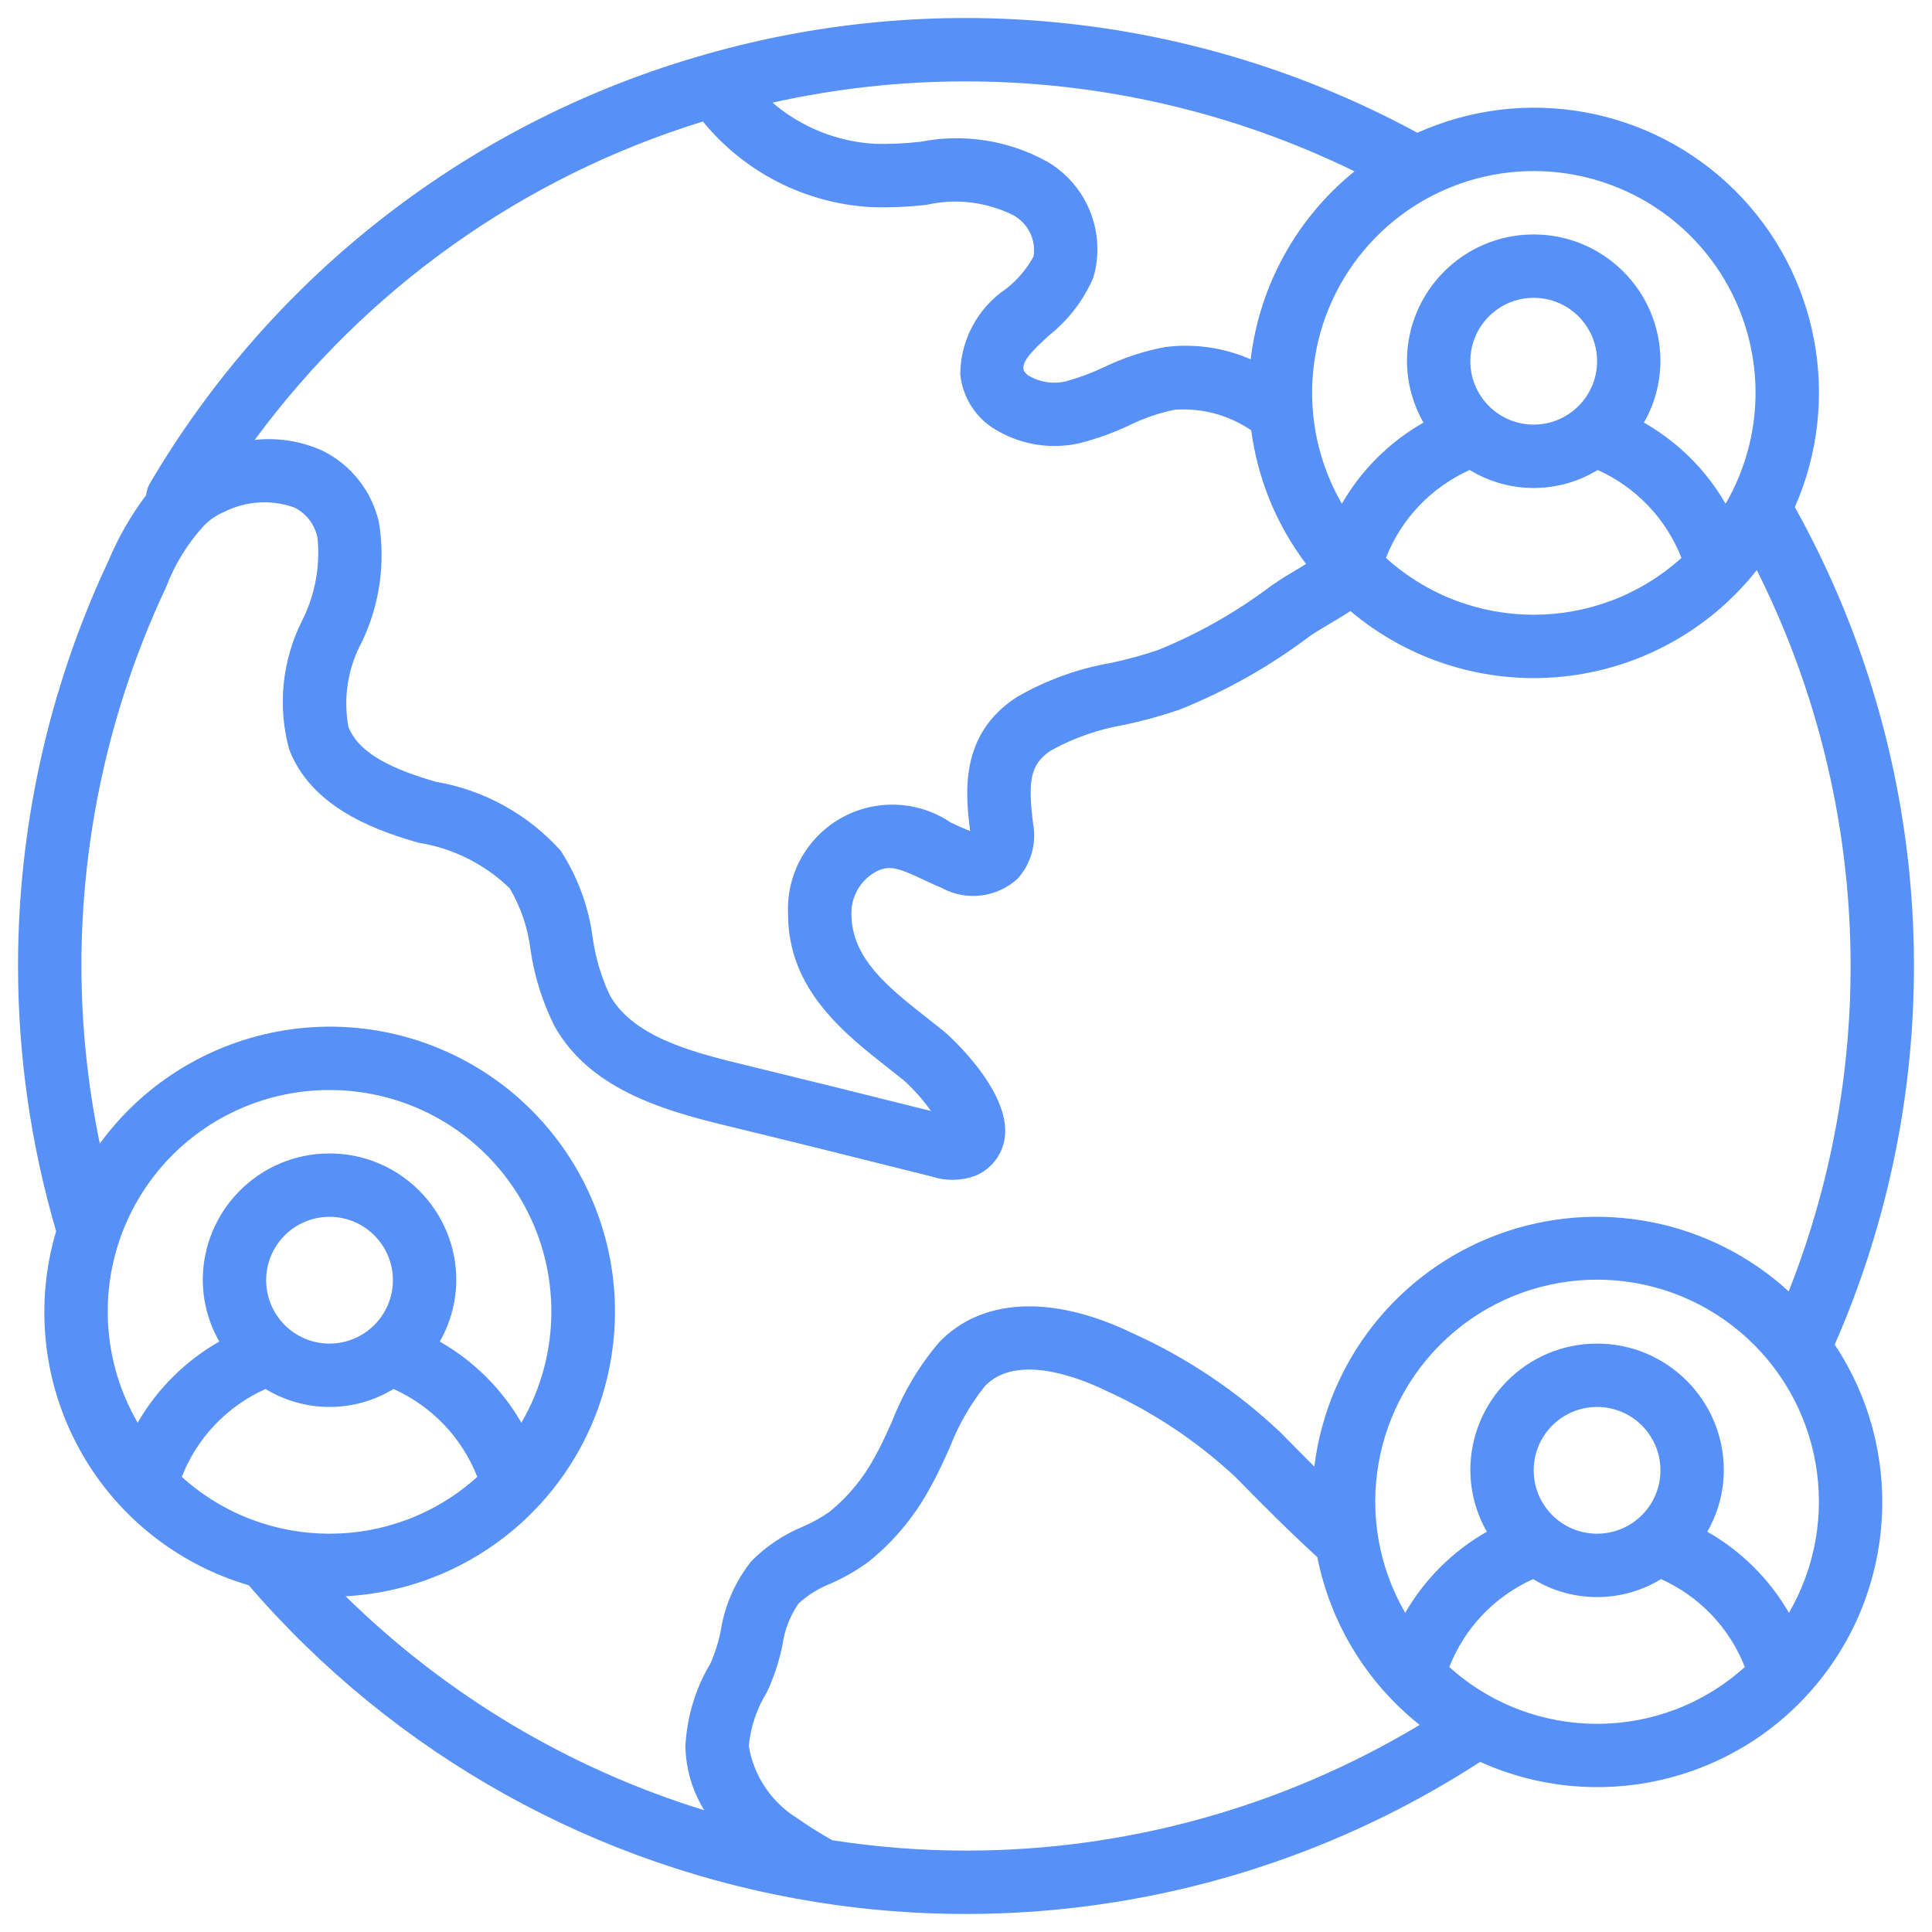 <svg 
 xmlns="http://www.w3.org/2000/svg"
 xmlns:xlink="http://www.w3.org/1999/xlink"
 width="63px" height="63px">
<path fill-rule="evenodd"  fill="rgb(87, 144, 247)"
 d="M58.528,16.537 C60.075,13.019 59.296,8.911 56.567,6.204 C53.838,3.498 49.723,2.753 46.219,4.330 C39.123,0.478 30.802,-0.443 23.036,1.764 L23.035,1.765 C15.413,3.915 8.916,8.924 4.897,15.747 C4.824,15.871 4.779,16.008 4.762,16.151 C4.269,16.806 3.859,17.520 3.541,18.277 L3.464,18.442 C1.571,22.534 0.589,26.987 0.588,31.495 C0.588,34.424 1.007,37.338 1.830,40.148 C1.128,42.512 1.395,45.058 2.573,47.224 C3.751,49.391 5.744,50.998 8.110,51.693 C12.869,57.222 19.434,60.883 26.638,62.027 C34.165,63.228 41.870,61.598 48.266,57.452 C52.040,59.157 56.487,58.158 59.168,55.002 C61.850,51.846 62.119,47.296 59.827,43.847 C63.684,35.040 63.204,24.937 58.528,16.537 ZM50.012,13.846 C48.871,13.846 47.946,12.920 47.946,11.779 C47.946,10.637 48.871,9.712 50.012,9.712 C51.154,9.712 52.079,10.637 52.079,11.779 C52.078,12.920 51.153,13.844 50.012,13.846 ZM47.925,15.326 C49.206,16.108 50.817,16.108 52.098,15.326 C53.349,15.886 54.330,16.916 54.830,18.192 C52.093,20.664 47.930,20.664 45.193,18.192 C45.693,16.916 46.675,15.886 47.925,15.326 L47.925,15.326 ZM57.246,12.812 C57.245,14.082 56.908,15.329 56.269,16.426 C55.632,15.323 54.713,14.411 53.606,13.780 C53.955,13.171 54.141,12.482 54.145,11.779 C54.145,9.496 52.295,7.645 50.012,7.645 C47.729,7.645 45.879,9.496 45.879,11.779 C45.884,12.481 46.069,13.170 46.418,13.780 C45.312,14.410 44.393,15.323 43.756,16.425 C42.235,13.793 42.523,10.490 44.477,8.161 C46.431,5.832 49.634,4.974 52.490,6.015 C55.347,7.056 57.247,9.772 57.246,12.812 ZM31.495,2.654 C35.887,2.655 40.222,3.658 44.168,5.587 C42.284,7.111 41.069,9.310 40.783,11.716 C39.910,11.336 38.952,11.197 38.008,11.315 C37.314,11.443 36.641,11.663 36.006,11.971 C35.601,12.163 35.180,12.319 34.748,12.438 C34.334,12.532 33.899,12.464 33.534,12.245 C33.382,12.137 33.374,12.051 33.371,12.018 C33.348,11.750 33.685,11.418 34.201,10.942 C34.835,10.442 35.334,9.791 35.653,9.049 C36.078,7.588 35.451,6.025 34.133,5.263 C32.882,4.574 31.428,4.346 30.026,4.621 C29.534,4.678 29.039,4.701 28.544,4.691 C27.309,4.624 26.130,4.152 25.190,3.347 C27.260,2.885 29.374,2.652 31.495,2.654 ZM22.921,3.962 C24.285,5.634 26.294,6.649 28.449,6.756 C29.039,6.772 29.629,6.746 30.216,6.679 C31.166,6.463 32.161,6.581 33.034,7.013 C33.521,7.274 33.790,7.816 33.704,8.362 C33.480,8.774 33.172,9.135 32.801,9.422 C31.877,10.048 31.320,11.089 31.313,12.205 C31.382,12.899 31.754,13.529 32.329,13.925 C33.181,14.489 34.228,14.679 35.224,14.448 C35.776,14.304 36.313,14.109 36.830,13.867 C37.299,13.636 37.795,13.465 38.307,13.360 C39.190,13.297 40.069,13.533 40.801,14.032 C41.010,15.615 41.626,17.117 42.589,18.390 C42.502,18.442 42.417,18.496 42.331,18.547 C42.054,18.711 41.785,18.872 41.467,19.091 C40.326,19.955 39.075,20.665 37.748,21.202 C37.246,21.370 36.735,21.509 36.218,21.619 C35.139,21.806 34.103,22.183 33.156,22.732 C31.257,23.958 31.489,25.920 31.635,27.099 C31.601,27.088 31.564,27.074 31.524,27.056 C31.346,26.984 31.172,26.901 31.001,26.820 C29.932,26.100 28.548,26.044 27.426,26.677 C26.303,27.310 25.634,28.523 25.698,29.810 C25.698,32.262 27.518,33.691 28.980,34.840 L29.490,35.244 C29.813,35.540 30.104,35.870 30.358,36.228 C28.279,35.705 26.201,35.191 24.121,34.685 C22.373,34.263 20.605,33.742 19.883,32.448 C19.607,31.862 19.420,31.237 19.329,30.595 C19.199,29.577 18.841,28.601 18.282,27.739 C17.221,26.556 15.791,25.765 14.224,25.495 L14.037,25.441 C12.489,24.980 11.638,24.426 11.360,23.699 C11.188,22.756 11.342,21.782 11.797,20.939 C12.381,19.724 12.576,18.358 12.355,17.028 C12.123,16.008 11.441,15.147 10.500,14.689 C9.813,14.382 9.056,14.263 8.307,14.344 C11.940,9.407 17.063,5.768 22.921,3.962 ZM2.654,31.495 C2.656,27.289 3.571,23.132 5.337,19.315 L5.415,19.148 C5.696,18.406 6.115,17.724 6.651,17.139 C6.840,16.948 7.064,16.796 7.312,16.691 C8.024,16.332 8.853,16.281 9.603,16.551 C9.994,16.748 10.271,17.113 10.354,17.543 C10.445,18.467 10.273,19.399 9.856,20.229 C9.198,21.530 9.045,23.028 9.429,24.435 C10.123,26.247 12.054,27.008 13.457,27.425 L13.657,27.482 C14.774,27.661 15.809,28.179 16.621,28.967 C16.988,29.589 17.220,30.281 17.303,30.999 C17.431,31.853 17.693,32.683 18.079,33.456 C19.208,35.478 21.540,36.188 23.635,36.694 C25.885,37.241 28.136,37.799 30.386,38.366 C30.840,38.514 31.329,38.508 31.778,38.350 C32.302,38.146 32.677,37.678 32.761,37.122 C32.998,35.556 30.834,33.674 30.802,33.647 L30.257,33.215 C28.975,32.208 27.764,31.257 27.764,29.800 C27.752,29.190 28.104,28.631 28.658,28.378 C29.048,28.214 29.367,28.334 30.118,28.688 C30.323,28.786 30.530,28.883 30.720,28.960 C31.522,29.392 32.509,29.269 33.181,28.655 C33.620,28.169 33.807,27.507 33.688,26.864 C33.518,25.486 33.581,24.917 34.278,24.468 C35.028,24.055 35.842,23.772 36.686,23.631 C37.283,23.504 37.871,23.342 38.449,23.146 C39.971,22.538 41.406,21.729 42.714,20.741 C42.921,20.599 43.150,20.464 43.384,20.326 C43.592,20.203 43.814,20.070 44.035,19.926 C45.954,21.545 48.447,22.317 50.944,22.065 C53.442,21.813 55.730,20.560 57.287,18.590 C60.966,25.924 61.344,34.479 58.327,42.110 C55.765,39.766 52.109,39.050 48.852,40.253 C45.595,41.456 43.282,44.377 42.859,47.823 C42.492,47.457 42.127,47.090 41.759,46.714 C40.334,45.365 38.692,44.265 36.902,43.460 C34.288,42.207 31.996,42.326 30.610,43.785 C29.965,44.549 29.451,45.414 29.090,46.347 C28.905,46.755 28.725,47.159 28.524,47.511 C28.157,48.197 27.657,48.804 27.053,49.296 C26.781,49.485 26.492,49.647 26.188,49.779 C25.559,50.036 24.987,50.418 24.507,50.901 C23.982,51.555 23.637,52.334 23.505,53.161 C23.433,53.530 23.321,53.891 23.170,54.235 C22.678,55.057 22.397,55.988 22.350,56.944 C22.364,57.682 22.576,58.402 22.964,59.029 C18.564,57.673 14.554,55.280 11.271,52.052 C15.586,51.815 19.167,48.634 19.913,44.377 C20.660,40.121 18.373,35.912 14.397,34.220 C10.420,32.529 5.802,33.802 3.254,37.292 C2.859,35.385 2.658,33.442 2.654,31.495 ZM10.745,43.813 C9.604,43.813 8.679,42.887 8.679,41.746 C8.679,40.604 9.604,39.679 10.745,39.679 C11.887,39.679 12.812,40.604 12.812,41.746 C12.811,42.887 11.886,43.811 10.745,43.813 ZM8.659,45.293 C9.940,46.074 11.551,46.074 12.832,45.293 C14.083,45.853 15.064,46.882 15.564,48.159 C12.827,50.630 8.664,50.630 5.927,48.159 C6.427,46.882 7.408,45.853 8.659,45.293 ZM10.745,35.545 C13.331,35.541 15.721,36.919 17.013,39.159 C18.305,41.398 18.301,44.157 17.002,46.393 C16.365,45.290 15.446,44.377 14.340,43.747 C14.689,43.137 14.874,42.448 14.879,41.746 C14.879,39.463 13.028,37.612 10.745,37.612 C8.463,37.612 6.612,39.463 6.612,41.746 C6.617,42.448 6.802,43.137 7.151,43.746 C6.045,44.377 5.126,45.290 4.489,46.392 C3.191,44.157 3.187,41.397 4.478,39.158 C5.770,36.919 8.160,35.541 10.745,35.545 ZM31.495,60.346 C30.037,60.345 28.582,60.232 27.142,60.008 C26.743,59.786 26.357,59.544 25.984,59.281 C25.149,58.761 24.578,57.906 24.417,56.936 C24.475,56.314 24.677,55.714 25.006,55.183 C25.237,54.692 25.408,54.174 25.514,53.641 C25.582,53.156 25.761,52.693 26.037,52.290 C26.343,52.012 26.696,51.792 27.081,51.641 C27.513,51.451 27.923,51.215 28.306,50.939 C29.129,50.281 29.813,49.466 30.315,48.540 C30.558,48.113 30.769,47.648 30.972,47.198 C31.248,46.480 31.632,45.808 32.110,45.205 C33.140,44.118 35.179,44.925 36.005,45.321 C37.577,46.027 39.022,46.986 40.283,48.161 C41.165,49.063 42.039,49.937 42.956,50.775 C43.385,52.937 44.568,54.876 46.293,56.247 C41.824,58.932 36.708,60.349 31.495,60.346 ZM47.260,54.359 C47.760,53.082 48.741,52.054 49.992,51.493 C51.273,52.274 52.884,52.274 54.165,51.493 C55.416,52.054 56.397,53.082 56.897,54.359 C54.160,56.830 49.997,56.830 47.260,54.359 ZM52.079,50.012 C50.937,50.012 50.012,49.087 50.012,47.945 C50.012,46.804 50.937,45.879 52.079,45.879 C53.220,45.879 54.145,46.804 54.145,47.945 C54.144,49.087 53.220,50.011 52.079,50.012 ZM58.335,52.592 C57.698,51.490 56.779,50.577 55.673,49.947 C56.022,49.337 56.208,48.648 56.212,47.945 C56.212,45.663 54.362,43.813 52.079,43.813 C49.796,43.813 47.946,45.663 47.946,47.945 C47.950,48.648 48.136,49.337 48.485,49.947 C47.378,50.576 46.460,51.490 45.822,52.592 C44.059,49.552 44.735,45.685 47.425,43.424 C50.116,41.163 54.042,41.163 56.732,43.424 C59.423,45.685 60.099,49.552 58.335,52.592 L58.335,52.592 Z"/>
</svg>